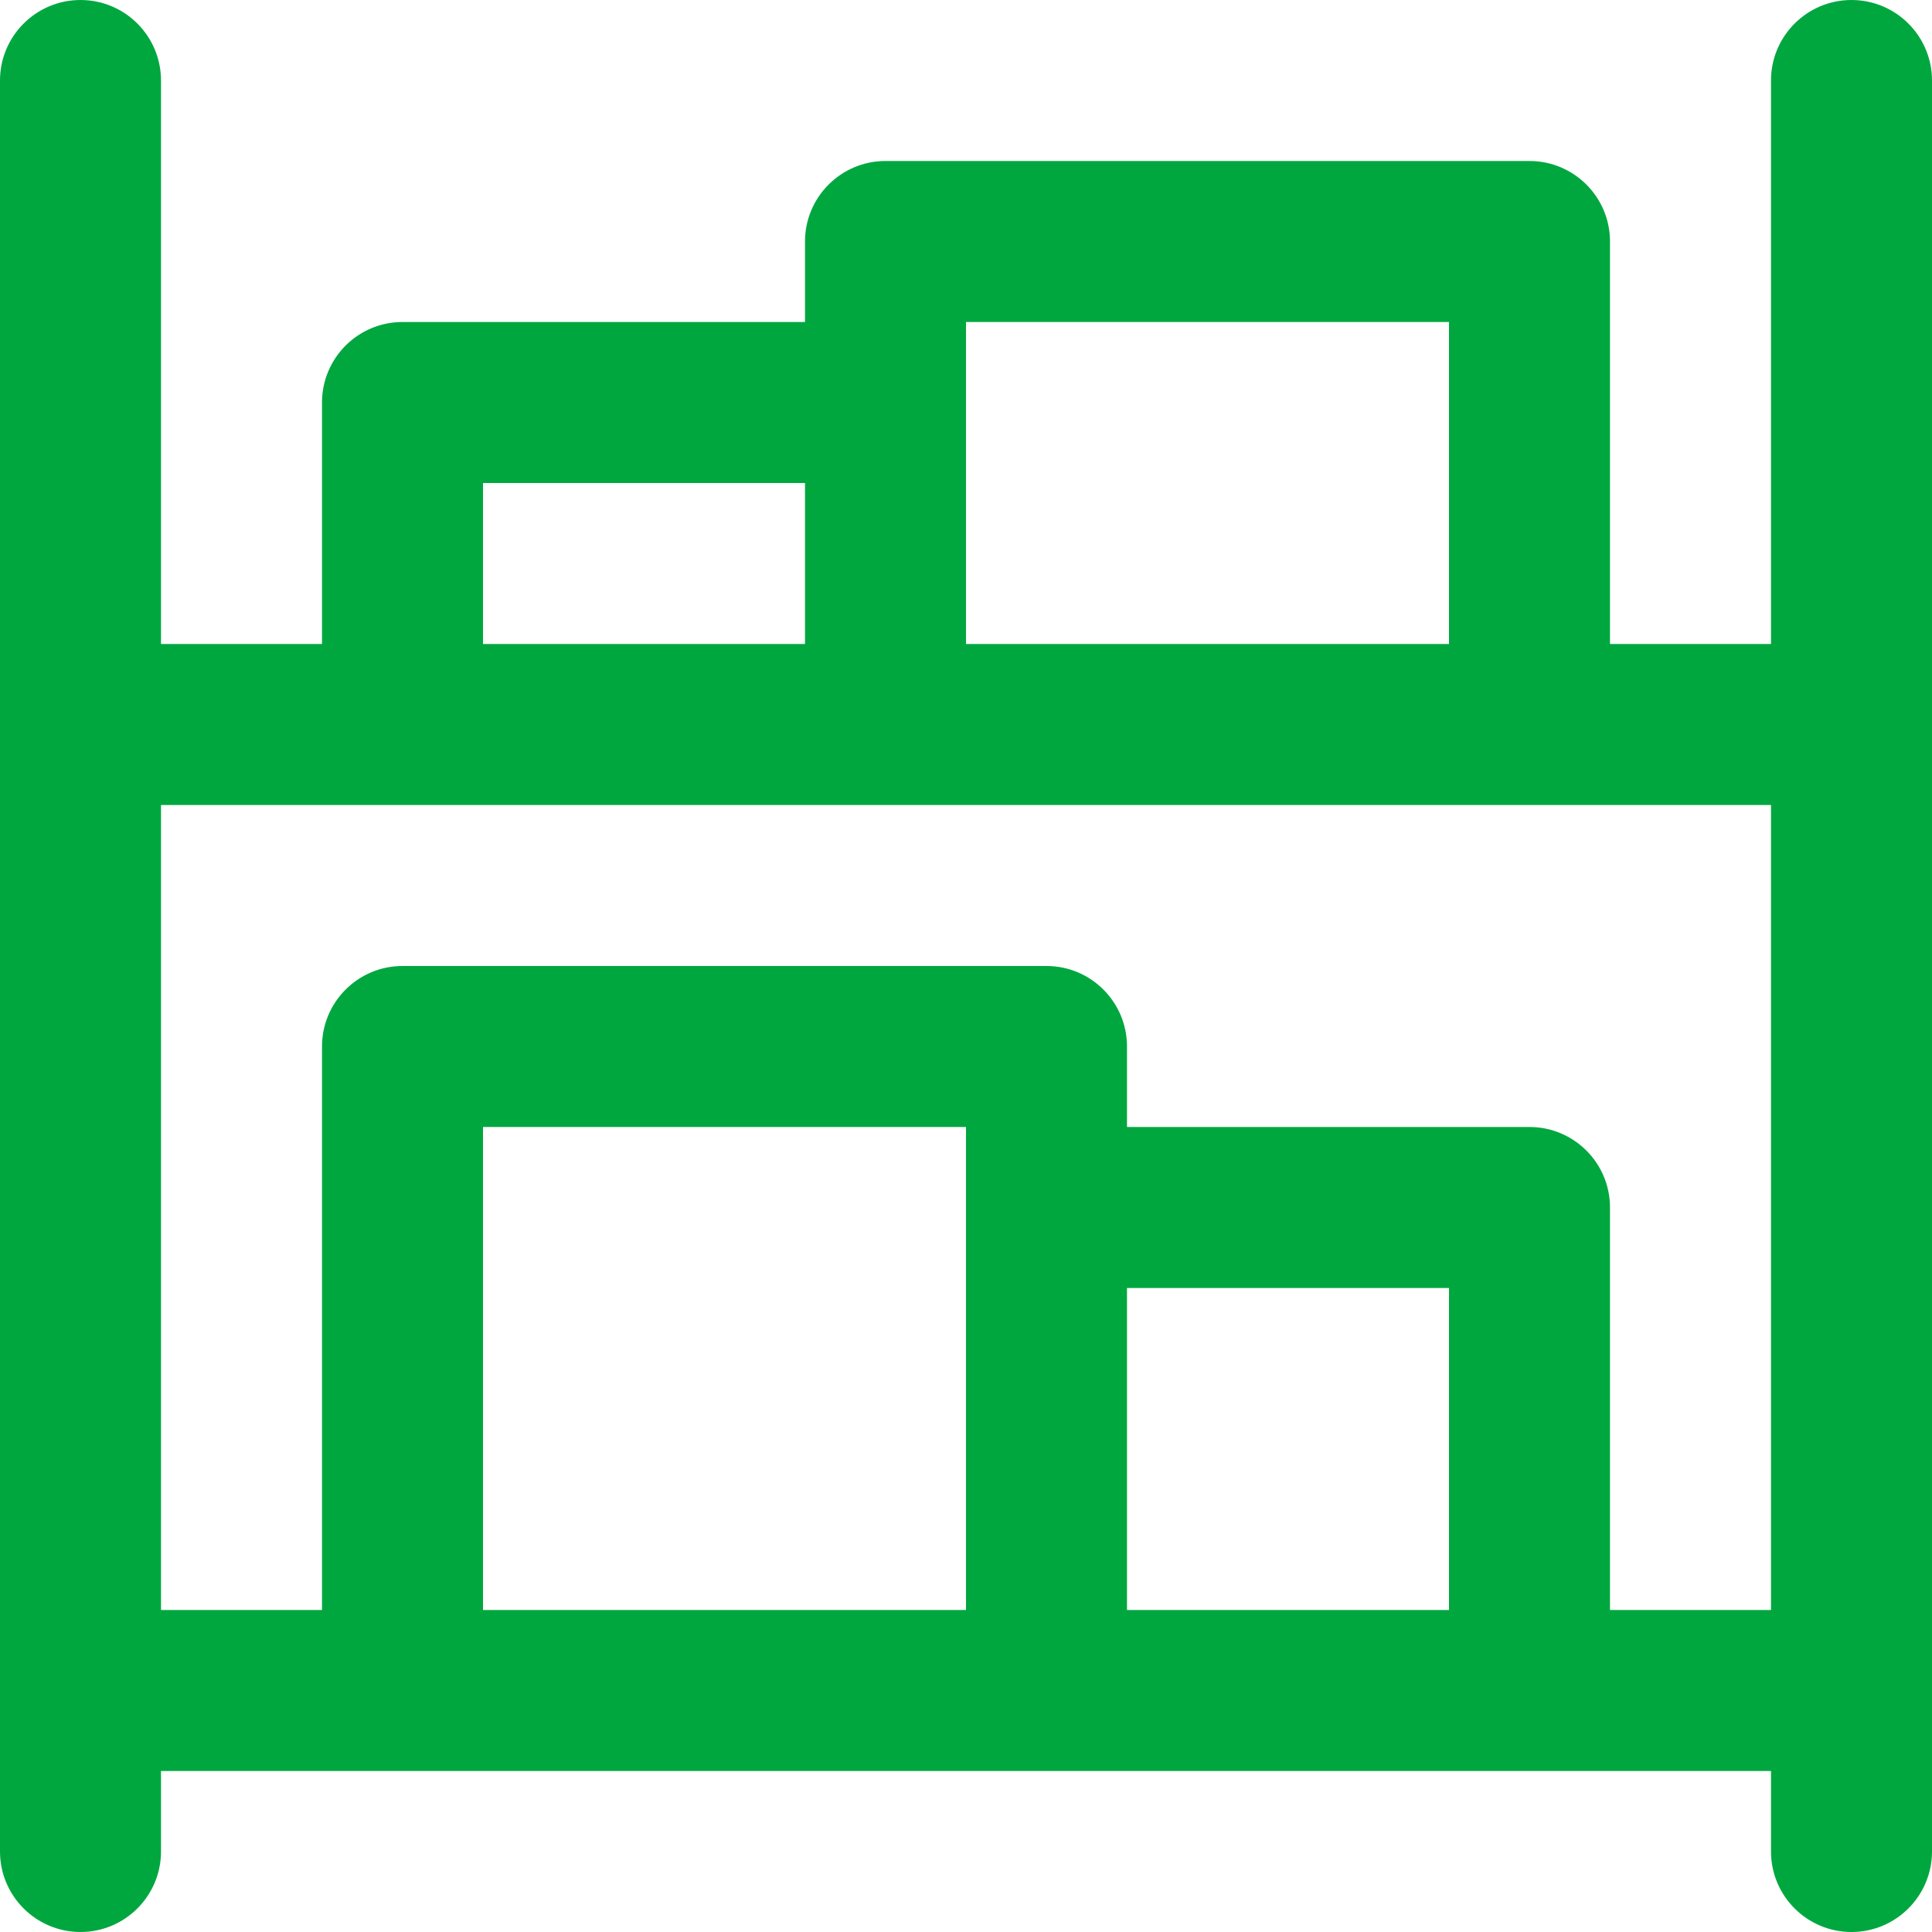 <!DOCTYPE svg PUBLIC "-//W3C//DTD SVG 1.1//EN" "http://www.w3.org/Graphics/SVG/1.1/DTD/svg11.dtd">
<!-- Uploaded to: SVG Repo, www.svgrepo.com, Transformed by: SVG Repo Mixer Tools -->
<svg width="800px" height="800px" viewBox="0 0 24 24" id="meteor-icon-kit__regular-inventory" fill="none" xmlns="http://www.w3.org/2000/svg">
<g id="SVGRepo_bgCarrier" stroke-width="0"/>
<g id="SVGRepo_tracerCarrier" stroke-linecap="round" stroke-linejoin="round"/>
<g id="SVGRepo_iconCarrier"> <g clip-path="url(#clip0_525_147)"> <path fill-rule="evenodd" clip-rule="evenodd" d="M2 1C2 0.448 1.552 0 1 0C0.448 0 0 0.448 0 1V23C0 23.552 0.448 24 1 24C1.552 24 2 23.552 2 23V22H22V23C22 23.552 22.448 24 23 24C23.552 24 24 23.552 24 23V1C24 0.448 23.552 0 23 0C22.448 0 22 0.448 22 1V8H20V3C20 2.448 19.552 2 19 2H11C10.448 2 10 2.448 10 3V4H5C4.448 4 4 4.448 4 5V8H2V1ZM10 6H6V8H10V6ZM2 10V20H4V13C4 12.448 4.448 12 5 12H13C13.552 12 14 12.448 14 13V14H19C19.552 14 20 14.448 20 15V20H22V10H2ZM18 8V4H12V8H18ZM12 20H6V14H12V20ZM14 20V16H18V20H14Z" fill="#00A73F"/> </g> <defs> <clipPath id="clip0_525_147"> <rect width="24" height="24" fill="white"/> </clipPath> </defs> </g>
</svg>